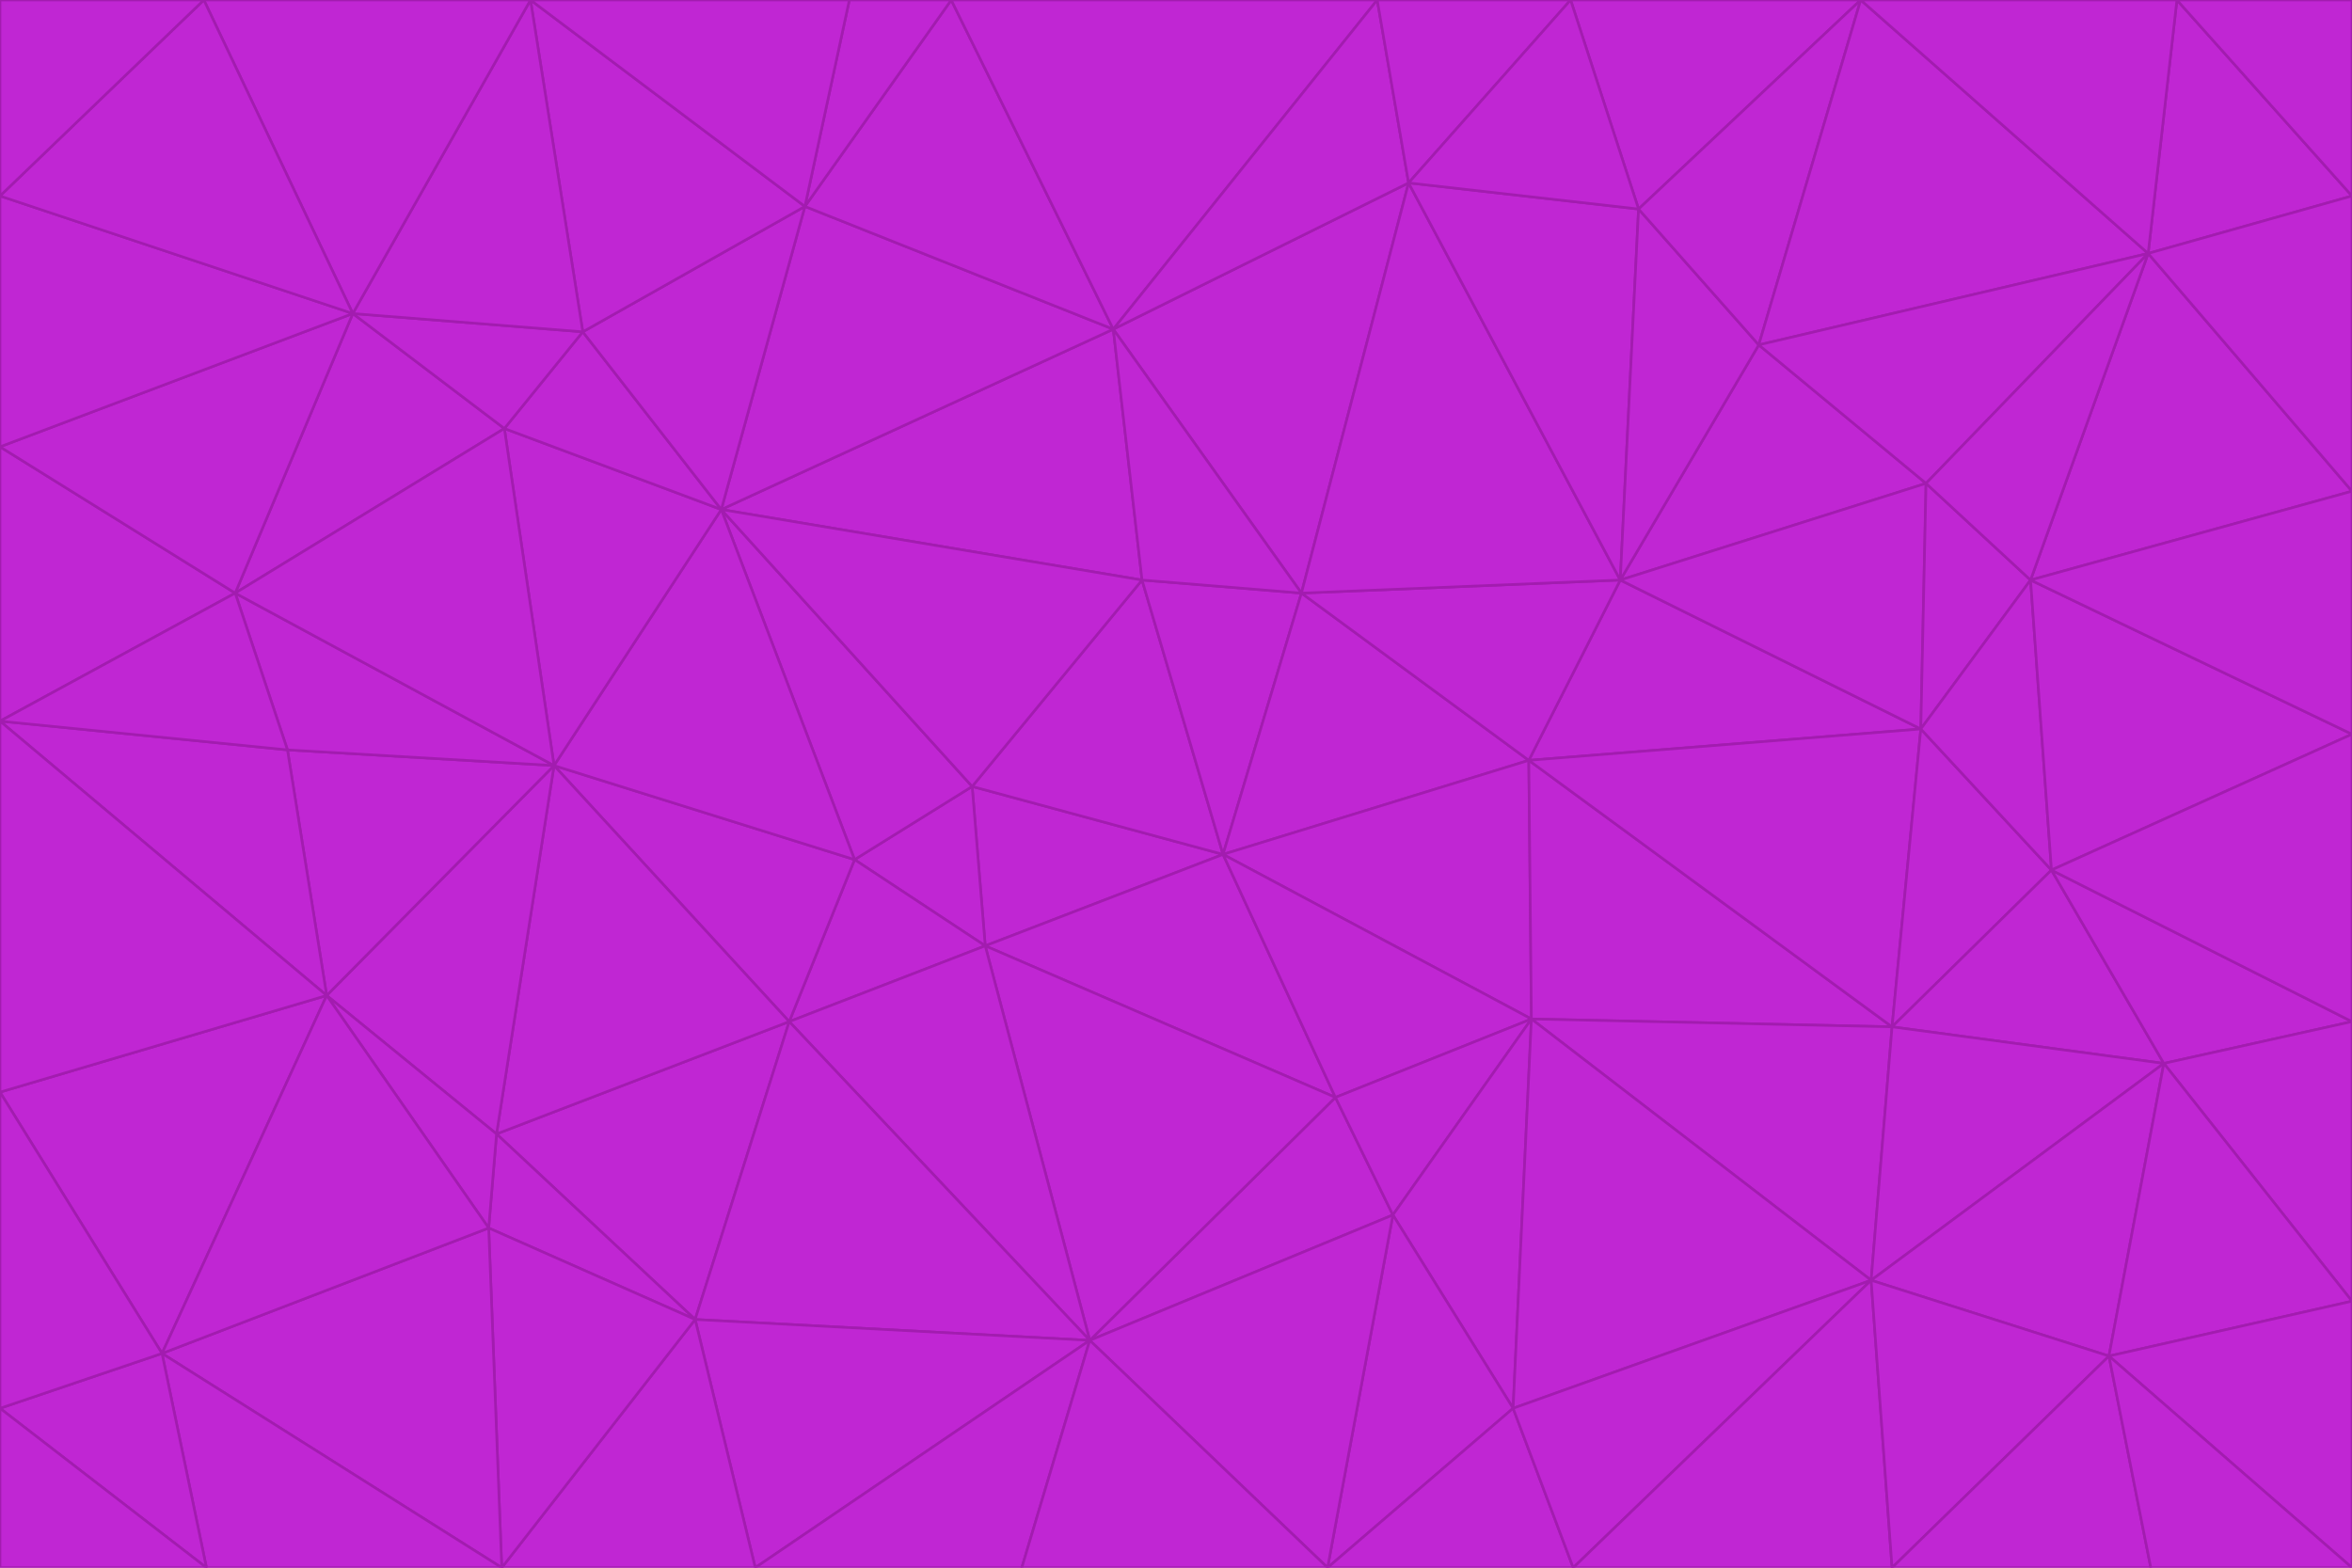 <svg id="visual" viewBox="0 0 900 600" width="900" height="600" xmlns="http://www.w3.org/2000/svg" xmlns:xlink="http://www.w3.org/1999/xlink" version="1.1"><g stroke-width="1" stroke-linejoin="bevel"><path d="M468 327L372 301L377 362Z" fill="#c026d3" stroke="#a21caf"></path><path d="M372 301L327 329L377 362Z" fill="#c026d3" stroke="#a21caf"></path><path d="M468 327L437 222L372 301Z" fill="#c026d3" stroke="#a21caf"></path><path d="M372 301L276 195L327 329Z" fill="#c026d3" stroke="#a21caf"></path><path d="M468 327L498 227L437 222Z" fill="#c026d3" stroke="#a21caf"></path><path d="M327 329L302 391L377 362Z" fill="#c026d3" stroke="#a21caf"></path><path d="M377 362L511 420L468 327Z" fill="#c026d3" stroke="#a21caf"></path><path d="M533 465L511 420L417 513Z" fill="#c026d3" stroke="#a21caf"></path><path d="M468 327L585 291L498 227Z" fill="#c026d3" stroke="#a21caf"></path><path d="M586 390L585 291L468 327Z" fill="#c026d3" stroke="#a21caf"></path><path d="M417 513L511 420L377 362Z" fill="#c026d3" stroke="#a21caf"></path><path d="M511 420L586 390L468 327Z" fill="#c026d3" stroke="#a21caf"></path><path d="M533 465L586 390L511 420Z" fill="#c026d3" stroke="#a21caf"></path><path d="M302 391L417 513L377 362Z" fill="#c026d3" stroke="#a21caf"></path><path d="M426 126L276 195L437 222Z" fill="#c026d3" stroke="#a21caf"></path><path d="M437 222L276 195L372 301Z" fill="#c026d3" stroke="#a21caf"></path><path d="M327 329L212 293L302 391Z" fill="#c026d3" stroke="#a21caf"></path><path d="M539 70L426 126L498 227Z" fill="#c026d3" stroke="#a21caf"></path><path d="M498 227L426 126L437 222Z" fill="#c026d3" stroke="#a21caf"></path><path d="M276 195L212 293L327 329Z" fill="#c026d3" stroke="#a21caf"></path><path d="M735 279L620 222L585 291Z" fill="#c026d3" stroke="#a21caf"></path><path d="M585 291L620 222L498 227Z" fill="#c026d3" stroke="#a21caf"></path><path d="M190 434L266 505L302 391Z" fill="#c026d3" stroke="#a21caf"></path><path d="M302 391L266 505L417 513Z" fill="#c026d3" stroke="#a21caf"></path><path d="M212 293L190 434L302 391Z" fill="#c026d3" stroke="#a21caf"></path><path d="M533 465L579 539L586 390Z" fill="#c026d3" stroke="#a21caf"></path><path d="M586 390L724 393L585 291Z" fill="#c026d3" stroke="#a21caf"></path><path d="M508 600L579 539L533 465Z" fill="#c026d3" stroke="#a21caf"></path><path d="M508 600L533 465L417 513Z" fill="#c026d3" stroke="#a21caf"></path><path d="M190 434L187 470L266 505Z" fill="#c026d3" stroke="#a21caf"></path><path d="M426 126L308 79L276 195Z" fill="#c026d3" stroke="#a21caf"></path><path d="M276 195L193 164L212 293Z" fill="#c026d3" stroke="#a21caf"></path><path d="M289 600L417 513L266 505Z" fill="#c026d3" stroke="#a21caf"></path><path d="M289 600L391 600L417 513Z" fill="#c026d3" stroke="#a21caf"></path><path d="M223 127L193 164L276 195Z" fill="#c026d3" stroke="#a21caf"></path><path d="M212 293L125 381L190 434Z" fill="#c026d3" stroke="#a21caf"></path><path d="M190 434L125 381L187 470Z" fill="#c026d3" stroke="#a21caf"></path><path d="M308 79L223 127L276 195Z" fill="#c026d3" stroke="#a21caf"></path><path d="M620 222L539 70L498 227Z" fill="#c026d3" stroke="#a21caf"></path><path d="M426 126L364 0L308 79Z" fill="#c026d3" stroke="#a21caf"></path><path d="M391 600L508 600L417 513Z" fill="#c026d3" stroke="#a21caf"></path><path d="M110 287L125 381L212 293Z" fill="#c026d3" stroke="#a21caf"></path><path d="M192 600L289 600L266 505Z" fill="#c026d3" stroke="#a21caf"></path><path d="M90 227L110 287L212 293Z" fill="#c026d3" stroke="#a21caf"></path><path d="M716 490L724 393L586 390Z" fill="#c026d3" stroke="#a21caf"></path><path d="M620 222L627 80L539 70Z" fill="#c026d3" stroke="#a21caf"></path><path d="M724 393L735 279L585 291Z" fill="#c026d3" stroke="#a21caf"></path><path d="M737 185L673 132L620 222Z" fill="#c026d3" stroke="#a21caf"></path><path d="M673 132L627 80L620 222Z" fill="#c026d3" stroke="#a21caf"></path><path d="M508 600L602 600L579 539Z" fill="#c026d3" stroke="#a21caf"></path><path d="M579 539L716 490L586 390Z" fill="#c026d3" stroke="#a21caf"></path><path d="M527 0L364 0L426 126Z" fill="#c026d3" stroke="#a21caf"></path><path d="M308 79L203 0L223 127Z" fill="#c026d3" stroke="#a21caf"></path><path d="M527 0L426 126L539 70Z" fill="#c026d3" stroke="#a21caf"></path><path d="M364 0L325 0L308 79Z" fill="#c026d3" stroke="#a21caf"></path><path d="M135 120L90 227L193 164Z" fill="#c026d3" stroke="#a21caf"></path><path d="M602 600L716 490L579 539Z" fill="#c026d3" stroke="#a21caf"></path><path d="M724 393L785 333L735 279Z" fill="#c026d3" stroke="#a21caf"></path><path d="M135 120L193 164L223 127Z" fill="#c026d3" stroke="#a21caf"></path><path d="M193 164L90 227L212 293Z" fill="#c026d3" stroke="#a21caf"></path><path d="M0 418L62 518L125 381Z" fill="#c026d3" stroke="#a21caf"></path><path d="M601 0L527 0L539 70Z" fill="#c026d3" stroke="#a21caf"></path><path d="M203 0L135 120L223 127Z" fill="#c026d3" stroke="#a21caf"></path><path d="M712 0L601 0L627 80Z" fill="#c026d3" stroke="#a21caf"></path><path d="M735 279L737 185L620 222Z" fill="#c026d3" stroke="#a21caf"></path><path d="M187 470L192 600L266 505Z" fill="#c026d3" stroke="#a21caf"></path><path d="M62 518L192 600L187 470Z" fill="#c026d3" stroke="#a21caf"></path><path d="M828 407L785 333L724 393Z" fill="#c026d3" stroke="#a21caf"></path><path d="M735 279L777 222L737 185Z" fill="#c026d3" stroke="#a21caf"></path><path d="M785 333L777 222L735 279Z" fill="#c026d3" stroke="#a21caf"></path><path d="M712 0L627 80L673 132Z" fill="#c026d3" stroke="#a21caf"></path><path d="M712 0L673 132L822 97Z" fill="#c026d3" stroke="#a21caf"></path><path d="M627 80L601 0L539 70Z" fill="#c026d3" stroke="#a21caf"></path><path d="M325 0L203 0L308 79Z" fill="#c026d3" stroke="#a21caf"></path><path d="M0 276L125 381L110 287Z" fill="#c026d3" stroke="#a21caf"></path><path d="M125 381L62 518L187 470Z" fill="#c026d3" stroke="#a21caf"></path><path d="M602 600L724 600L716 490Z" fill="#c026d3" stroke="#a21caf"></path><path d="M716 490L828 407L724 393Z" fill="#c026d3" stroke="#a21caf"></path><path d="M807 519L828 407L716 490Z" fill="#c026d3" stroke="#a21caf"></path><path d="M785 333L900 281L777 222Z" fill="#c026d3" stroke="#a21caf"></path><path d="M0 171L0 276L90 227Z" fill="#c026d3" stroke="#a21caf"></path><path d="M90 227L0 276L110 287Z" fill="#c026d3" stroke="#a21caf"></path><path d="M0 171L90 227L135 120Z" fill="#c026d3" stroke="#a21caf"></path><path d="M0 276L0 418L125 381Z" fill="#c026d3" stroke="#a21caf"></path><path d="M62 518L79 600L192 600Z" fill="#c026d3" stroke="#a21caf"></path><path d="M0 539L79 600L62 518Z" fill="#c026d3" stroke="#a21caf"></path><path d="M724 600L807 519L716 490Z" fill="#c026d3" stroke="#a21caf"></path><path d="M822 97L673 132L737 185Z" fill="#c026d3" stroke="#a21caf"></path><path d="M0 75L0 171L135 120Z" fill="#c026d3" stroke="#a21caf"></path><path d="M0 418L0 539L62 518Z" fill="#c026d3" stroke="#a21caf"></path><path d="M900 188L822 97L777 222Z" fill="#c026d3" stroke="#a21caf"></path><path d="M777 222L822 97L737 185Z" fill="#c026d3" stroke="#a21caf"></path><path d="M203 0L78 0L135 120Z" fill="#c026d3" stroke="#a21caf"></path><path d="M900 391L785 333L828 407Z" fill="#c026d3" stroke="#a21caf"></path><path d="M900 391L900 281L785 333Z" fill="#c026d3" stroke="#a21caf"></path><path d="M78 0L0 75L135 120Z" fill="#c026d3" stroke="#a21caf"></path><path d="M900 498L900 391L828 407Z" fill="#c026d3" stroke="#a21caf"></path><path d="M724 600L823 600L807 519Z" fill="#c026d3" stroke="#a21caf"></path><path d="M807 519L900 498L828 407Z" fill="#c026d3" stroke="#a21caf"></path><path d="M0 539L0 600L79 600Z" fill="#c026d3" stroke="#a21caf"></path><path d="M900 281L900 188L777 222Z" fill="#c026d3" stroke="#a21caf"></path><path d="M900 600L900 498L807 519Z" fill="#c026d3" stroke="#a21caf"></path><path d="M78 0L0 0L0 75Z" fill="#c026d3" stroke="#a21caf"></path><path d="M900 75L833 0L822 97Z" fill="#c026d3" stroke="#a21caf"></path><path d="M822 97L833 0L712 0Z" fill="#c026d3" stroke="#a21caf"></path><path d="M900 188L900 75L822 97Z" fill="#c026d3" stroke="#a21caf"></path><path d="M823 600L900 600L807 519Z" fill="#c026d3" stroke="#a21caf"></path><path d="M900 75L900 0L833 0Z" fill="#c026d3" stroke="#a21caf"></path></g></svg>